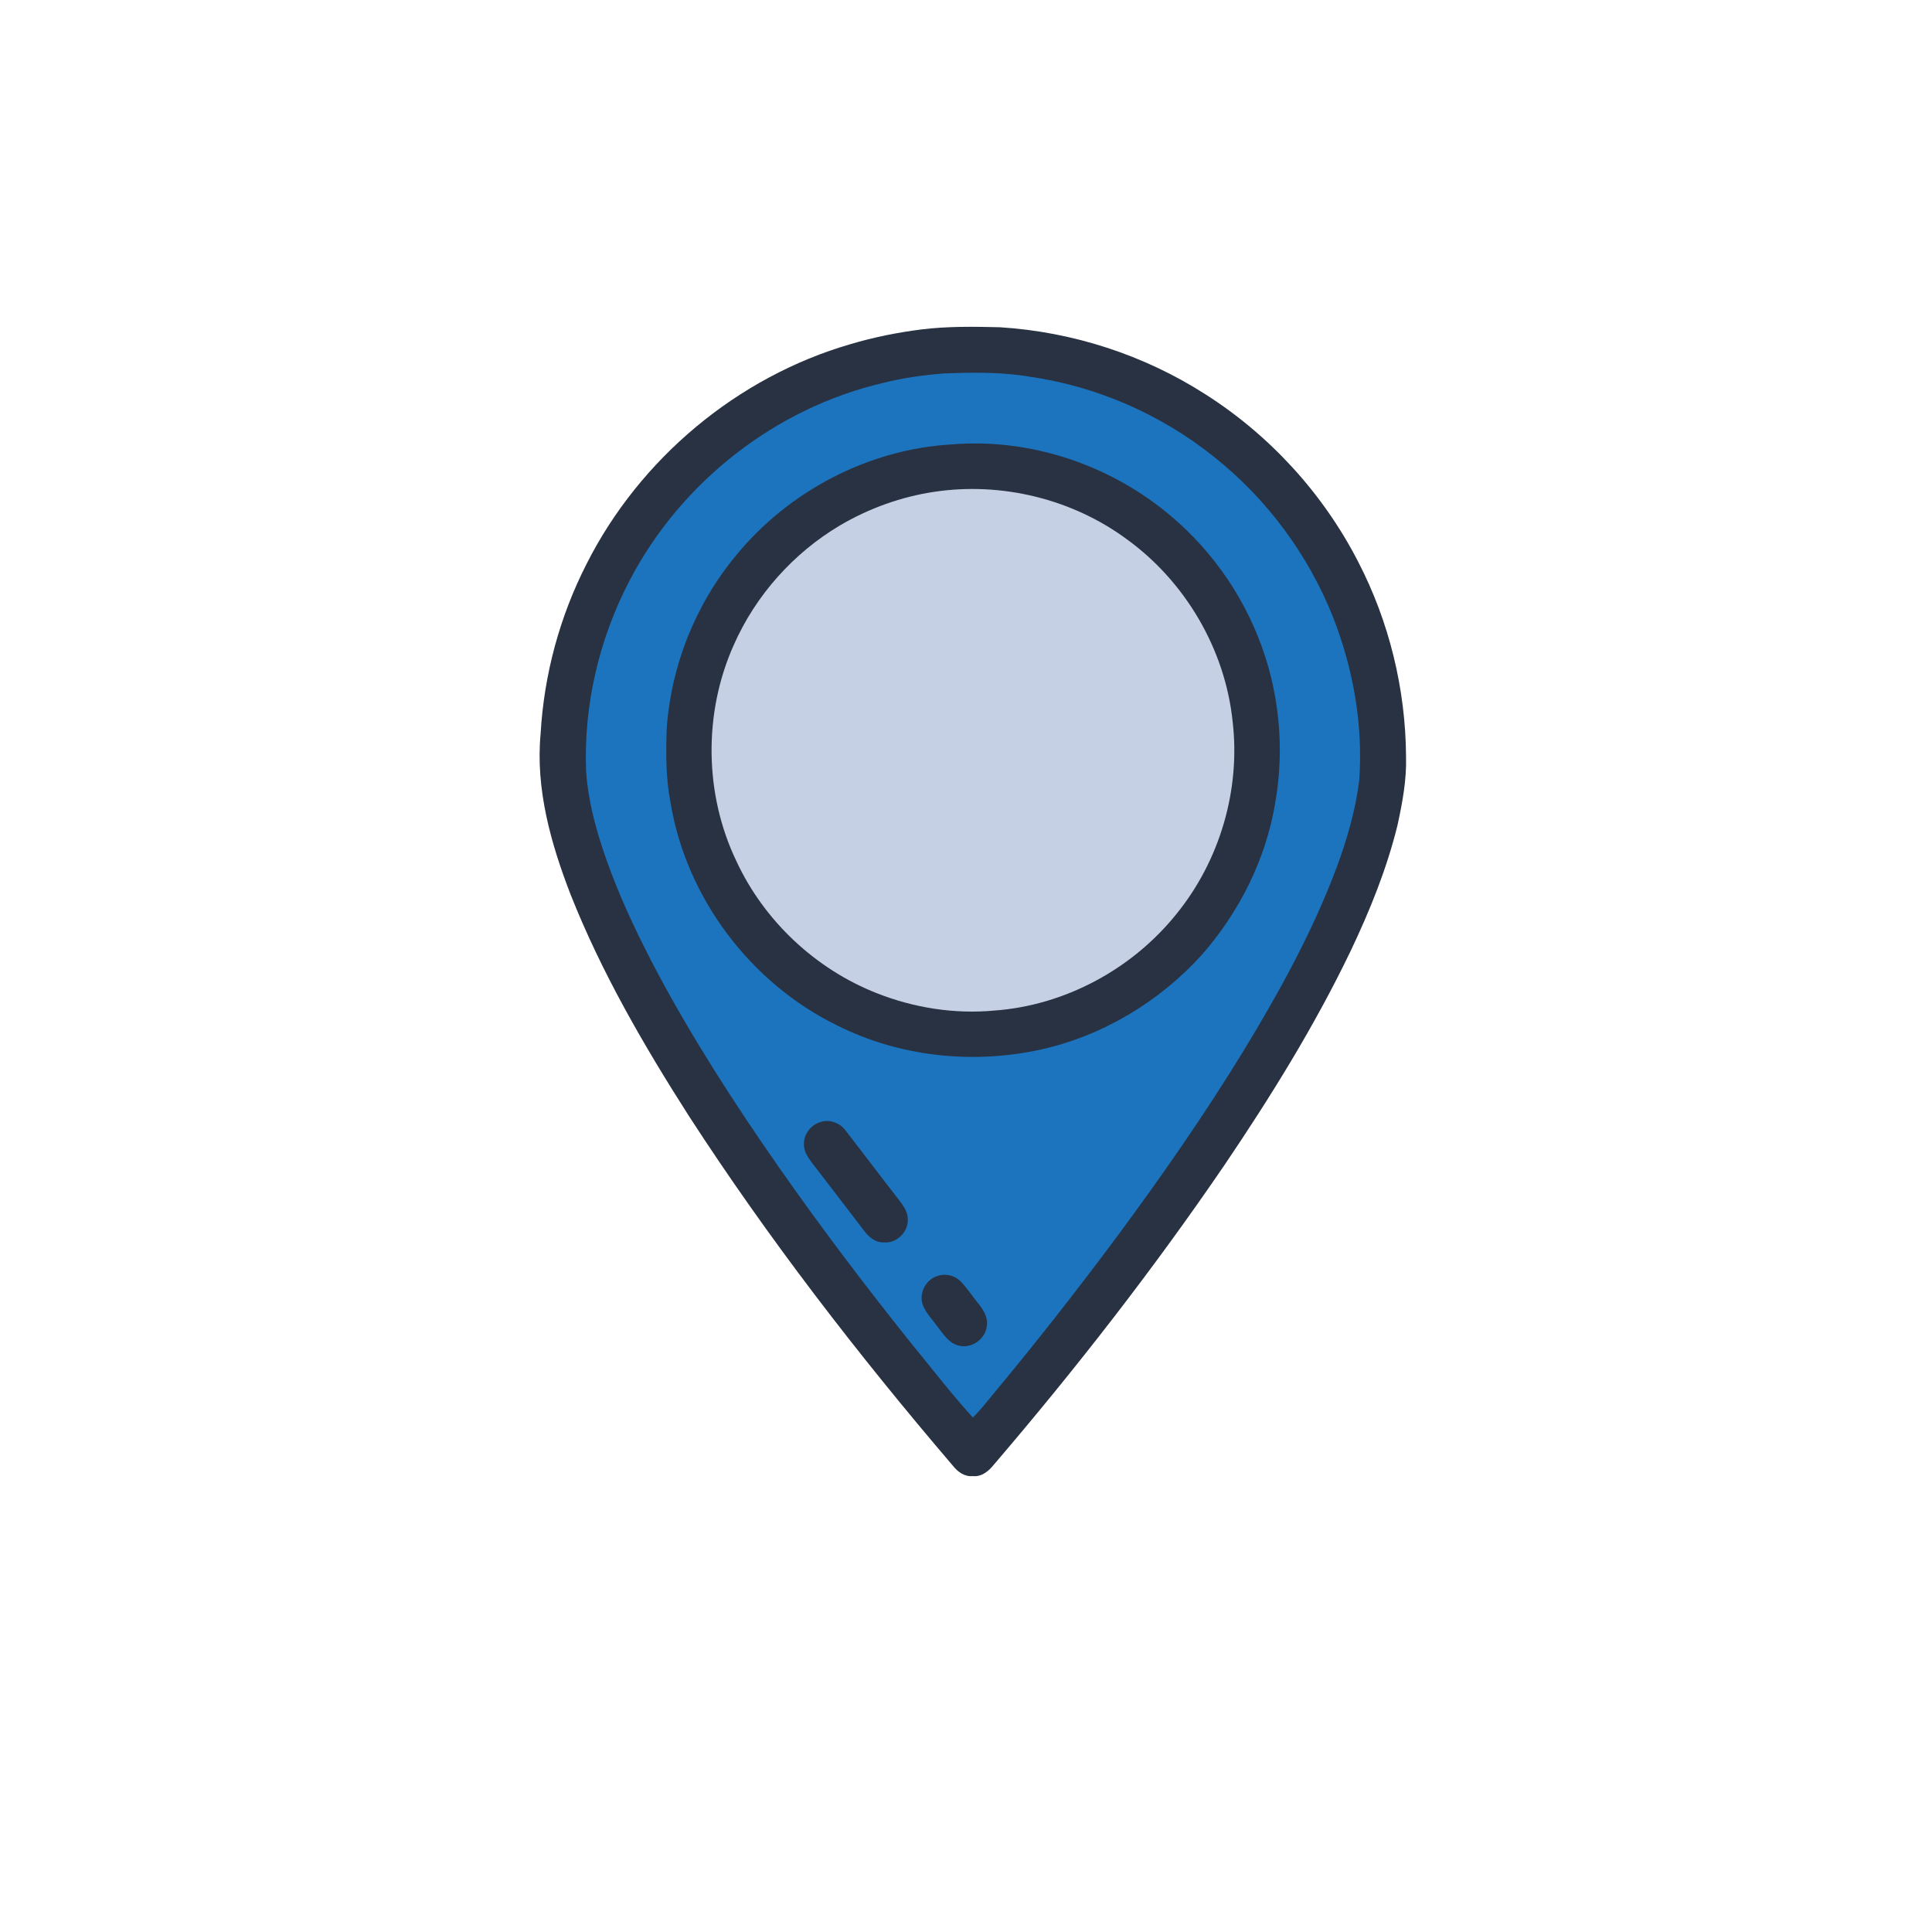 <?xml version="1.0" encoding="UTF-8" ?>
<!DOCTYPE svg PUBLIC "-//W3C//DTD SVG 1.1//EN" "http://www.w3.org/Graphics/SVG/1.1/DTD/svg11.dtd">
<svg width="100pt" height="100pt" viewBox="0 0 999 1001" version="1.1" xmlns="http://www.w3.org/2000/svg">
<path fill="#ffffff" d=" M 0.00 0.00 L 999.00 0.00 L 999.00 1001.00 L 0.00 1001.00 L 0.00 0.00 Z" />
<path fill="#283242" d=" M 476.45 170.68 C 489.90 169.02 503.48 169.22 517.00 169.55 C 554.73 171.89 591.85 183.93 623.66 204.37 C 657.05 225.64 684.65 255.89 702.72 291.12 C 718.79 322.16 727.29 357.07 727.49 392.00 C 727.84 403.95 725.63 415.79 723.10 427.41 C 717.55 450.10 708.73 471.83 698.71 492.88 C 680.13 531.53 657.47 568.05 633.49 603.53 C 596.65 657.55 556.41 709.22 513.91 758.89 C 511.26 762.21 507.56 765.30 503.01 764.79 C 498.77 765.23 495.16 762.54 492.67 759.38 C 443.50 701.81 397.08 641.75 355.90 578.17 C 332.55 541.62 310.64 503.86 294.63 463.45 C 284.40 437.04 276.42 408.77 279.10 380.18 C 280.83 349.61 289.00 319.41 302.93 292.15 C 330.43 237.67 381.01 195.31 439.67 178.30 C 451.69 174.73 464.02 172.25 476.45 170.68 Z" />
<path fill="#1c74be" d=" M 456.41 198.44 C 466.74 195.78 477.34 194.36 487.95 193.49 C 502.62 192.96 517.43 192.65 531.96 195.09 C 567.01 200.01 600.58 214.68 628.16 236.83 C 655.53 258.58 676.98 287.65 689.83 320.15 C 700.23 346.88 705.32 375.86 703.23 404.53 C 701.26 419.96 696.91 435.00 691.50 449.56 C 678.93 483.05 661.54 514.48 642.98 544.98 C 623.04 577.52 601.25 608.89 578.57 639.57 C 557.76 667.59 536.23 695.08 513.92 721.92 C 510.35 726.14 507.04 730.60 503.04 734.44 C 491.83 722.08 481.63 708.83 471.06 695.92 C 447.25 666.19 424.25 635.80 402.43 604.59 C 379.58 571.84 357.86 538.22 339.09 502.95 C 330.43 486.49 322.32 469.70 315.71 452.29 C 309.36 435.47 304.02 418.00 302.69 399.99 C 301.25 365.55 309.39 330.85 325.41 300.38 C 351.88 249.80 400.75 211.42 456.41 198.44 Z" />
<path fill="#283242" d=" M 492.37 230.24 C 529.01 227.25 566.42 238.38 596.13 259.89 C 620.56 277.48 639.80 302.15 650.89 330.13 C 661.83 357.38 664.81 387.70 659.61 416.58 C 654.70 445.54 641.00 472.71 621.67 494.73 C 599.62 519.09 570.09 536.80 537.92 543.87 C 502.77 551.52 464.94 547.48 432.70 531.27 C 387.76 509.29 354.44 465.02 346.37 415.58 C 343.98 403.18 344.00 390.51 344.42 377.95 C 346.55 345.25 359.24 313.36 380.10 288.09 C 407.45 254.49 449.01 232.66 492.37 230.24 Z" />
<path fill="#c5d0e4" d=" M 483.43 254.76 C 518.06 249.65 554.52 258.54 582.72 279.32 C 613.18 301.33 633.83 336.53 637.66 373.96 C 641.78 409.28 630.96 445.97 608.54 473.54 C 585.60 502.14 550.69 520.98 514.05 523.60 C 493.53 525.49 472.60 522.20 453.43 514.65 C 421.64 502.19 394.95 477.20 380.56 446.22 C 363.85 411.42 363.40 369.45 379.15 334.23 C 390.47 308.51 410.04 286.56 434.19 272.23 C 449.29 263.34 466.09 257.30 483.43 254.76 Z" />
<path fill="#283242" d=" M 423.45 581.56 C 428.36 579.58 434.14 581.64 437.19 585.84 C 446.38 597.66 455.34 609.67 464.57 621.46 C 466.92 624.53 469.47 627.93 469.36 632.00 C 469.47 638.42 463.49 644.32 456.99 643.69 C 452.51 643.97 449.04 640.78 446.54 637.46 C 437.55 625.77 428.66 614.01 419.62 602.37 C 417.57 599.63 415.49 596.56 415.54 593.00 C 415.34 587.99 418.76 583.21 423.45 581.56 Z" />
<path fill="#283242" d=" M 484.33 661.24 C 488.60 659.59 493.76 660.73 496.90 664.08 C 500.16 667.55 502.77 671.55 505.77 675.24 C 508.42 678.55 511.04 682.53 510.29 687.00 C 509.62 693.68 502.61 698.77 496.04 697.24 C 490.72 696.17 487.77 691.22 484.68 687.27 C 482.02 683.54 478.58 680.22 477.01 675.83 C 475.13 670.01 478.57 663.23 484.33 661.24 Z" />
</svg>

